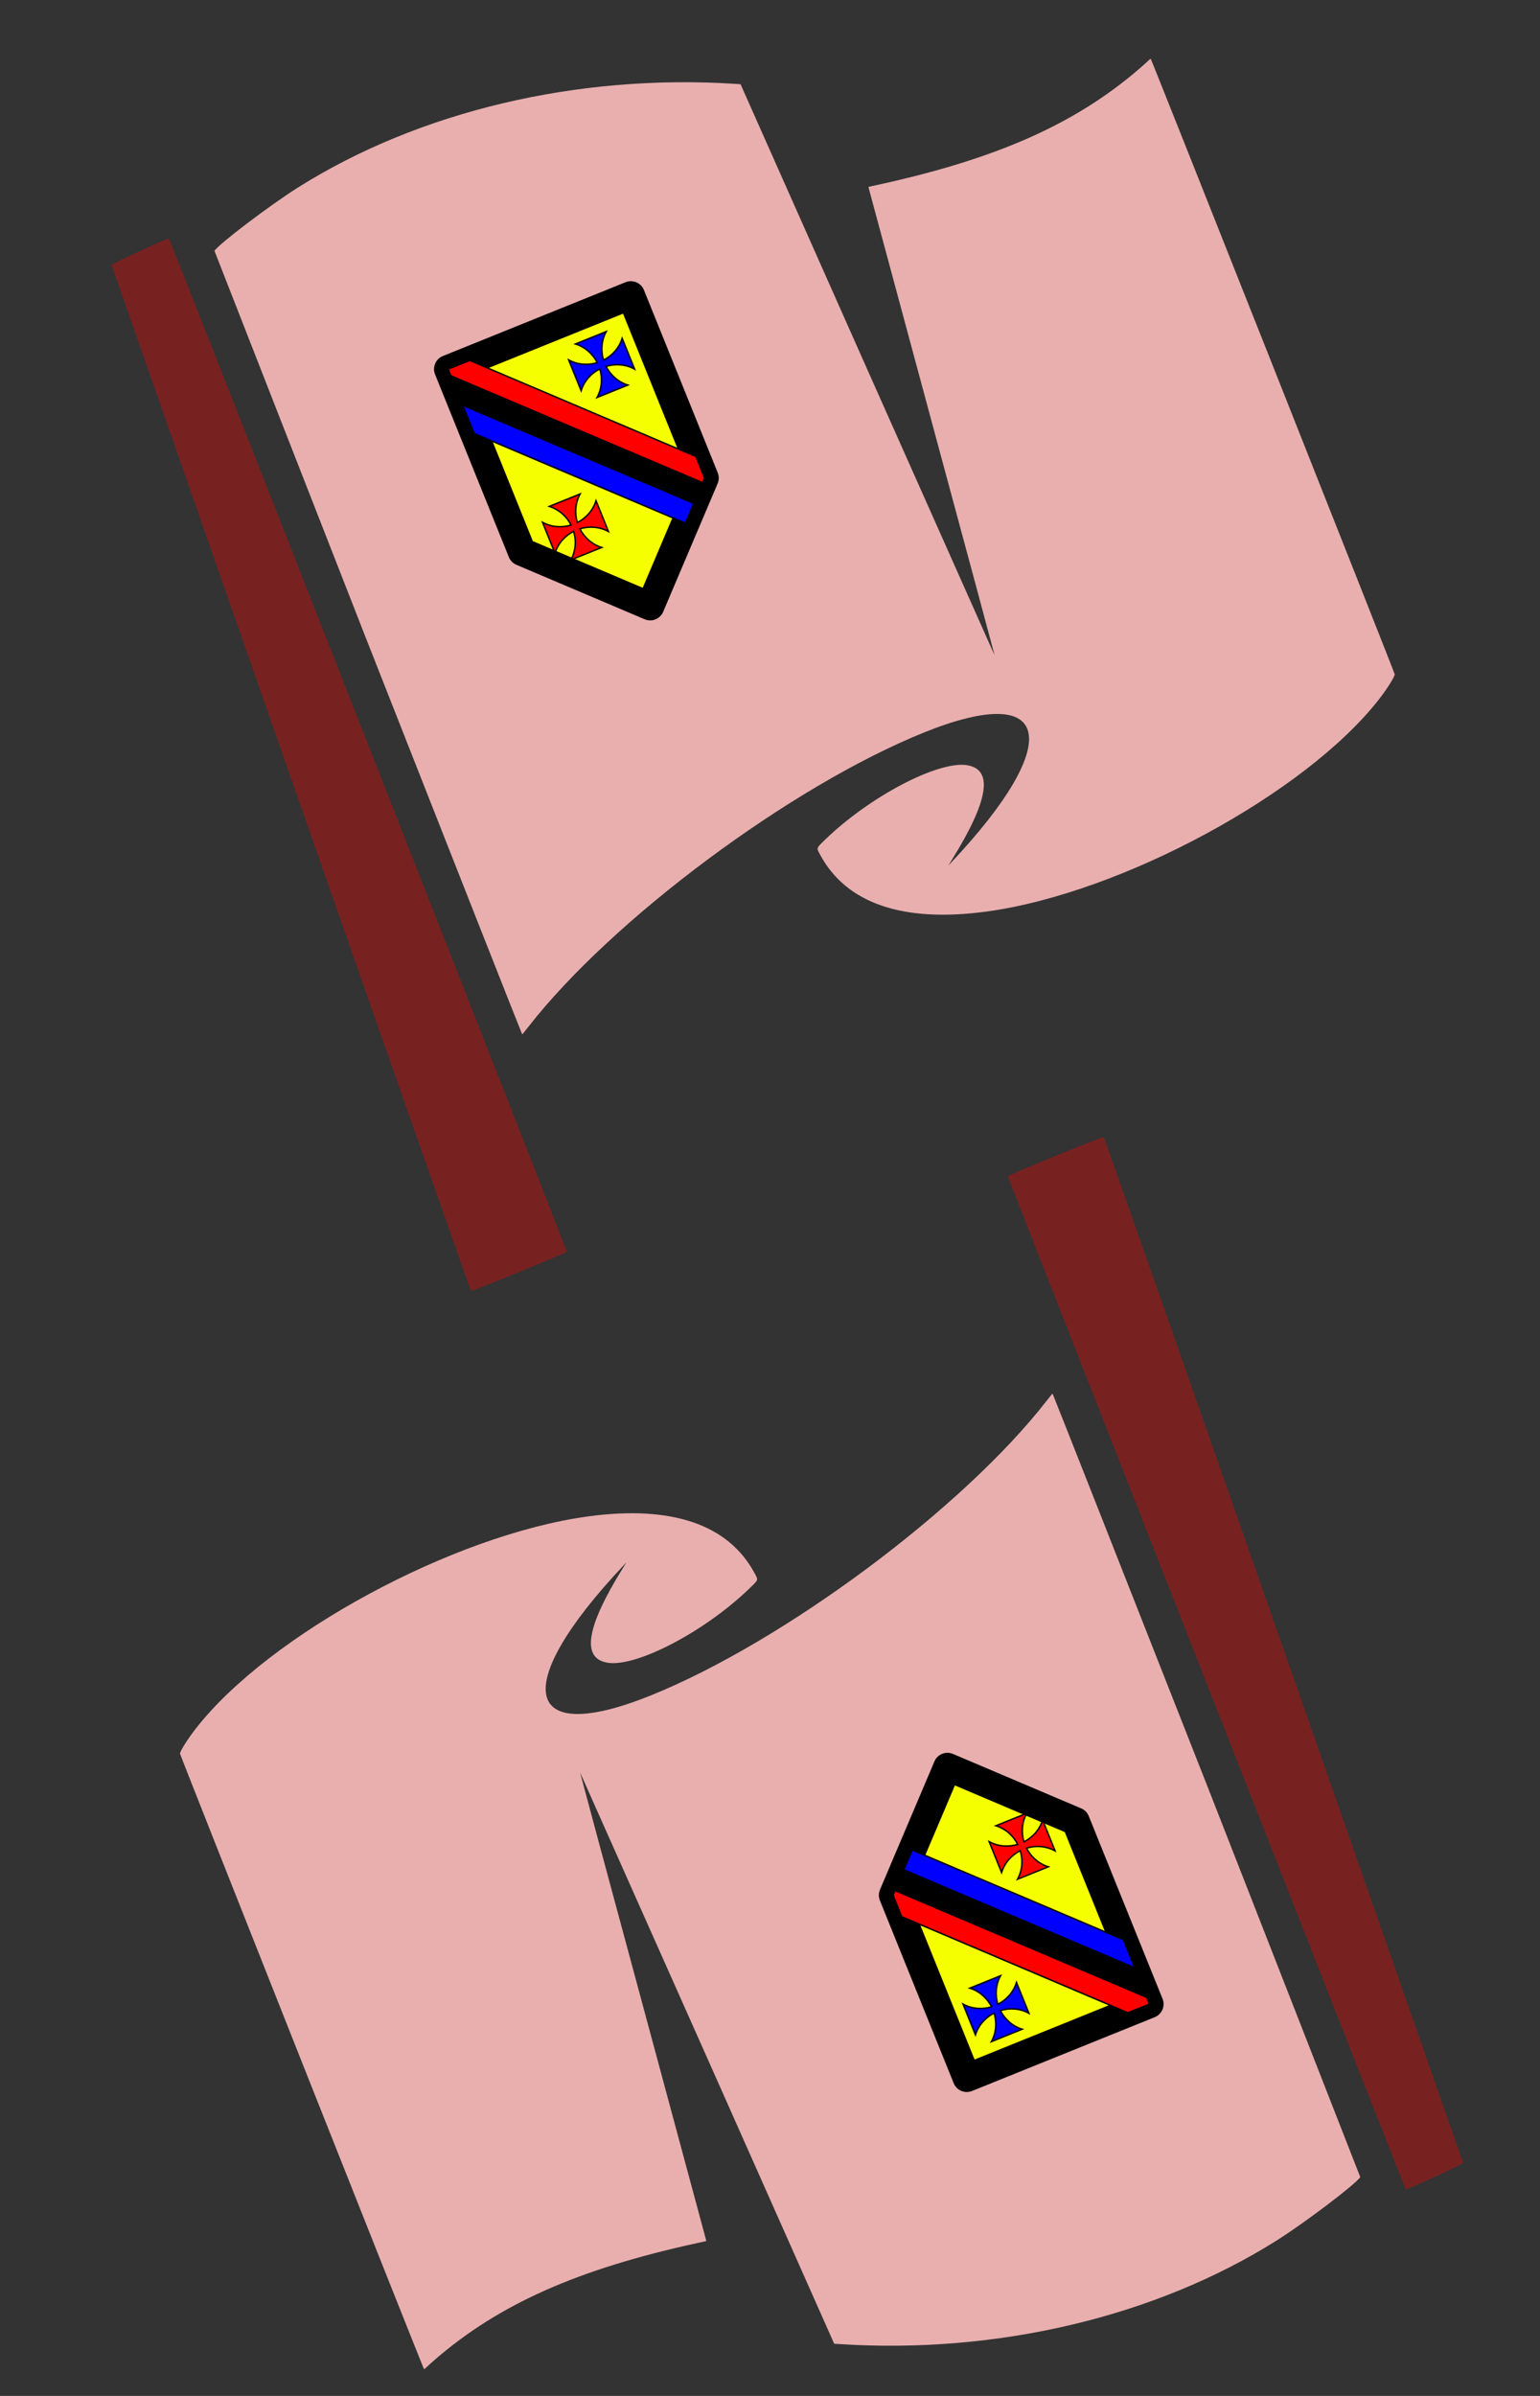 <svg xmlns="http://www.w3.org/2000/svg" xmlns:xlink="http://www.w3.org/1999/xlink" height="280" width="180" xmlns:v="https://vecta.io/nano"><rect width="100%" height="100%" fill="#333333" stroke="none"/><g id="A"><path d="M34.028 90.991L13.044 30.973c-.024-.126 6.411-3.101 6.707-3.101.06 0 46.447 118.094 46.51 118.406.023.114-10.907 4.592-11.208 4.592-.037 0-9.498-26.946-21.025-59.881z" fill="#782121"/><path fill="#e9afaf" d="M42.996 75.147L25.069 29.318c.494-.801 6.461-5.326 9.767-7.409 14.137-8.904 32.655-13.296 51.066-12.11l.655.042 14.84 33.391 14.861 33.37c.011-.011-3.286-12.253-7.328-27.203l-7.381-27.373-.032-.189 1.084-.237c13.92-3.039 23.112-7.124 30.602-13.598.471-.408.94-.829 1.041-.936s.219-.194.256-.194c.064 0 28.449 71.588 28.516 71.919.046.231-.863 1.685-1.829 2.925-8.593 11.031-30.127 22.677-45.881 24.813-9.773 1.325-16.404-.946-19.456-6.661-.431-.807-.46-.72.575-1.723 5.224-5.066 13.274-9.282 16.64-8.715 3.068.517 2.477 4.157-1.791 11.028l-.433.698.36-.383c13.276-14.093 11.798-21.207-3.158-15.187-15.561 6.264-36.541 21.872-46.321 34.46-.354.455-.663.828-.688.828s-8.141-20.577-18.036-45.726z"/></g><g id="B" transform="matrix(1.02 -.412 .412 1.02 -17.857 25.085)" stroke="#000"><path stroke-linejoin="round" fill="#f6ff00" d="M53.057 39.128h20.934v20.934L63.524 70.529 53.057 60.062V39.128" stroke-linecap="round" paint-order="stroke fill markers" stroke-width="3"/><g stroke-width=".153"><path d="M57.559 56.677c.871.714 1.321 1.732 1.405 2.706-.974-.084-1.992-.533-2.705-1.405v3.528c.714-.871 1.731-1.321 2.705-1.405-.084.974-.533 1.992-1.405 2.705h3.528c-.871-.714-1.321-1.731-1.405-2.705.974.084 1.992.533 2.705 1.405v-3.528c-.714.871-1.731 1.321-2.705 1.405.084-.974.533-1.992 1.405-2.706z" fill="red"/><path d="M66.597 41.718c.871.714 1.321 1.732 1.405 2.706-.974-.084-1.992-.533-2.705-1.404v3.528c.714-.871 1.731-1.321 2.705-1.404-.084.974-.533 1.992-1.405 2.705h3.528c-.871-.714-1.321-1.731-1.405-2.705.974.084 1.992.533 2.705 1.404V43.02c-.714.871-1.731 1.321-2.705 1.404.084-.974.533-1.992 1.405-2.706z" fill="#00f"/></g><g stroke-linejoin="round" stroke-width=".157"><path d="M53.057 43.274v3.233l17.244 17.244 1.616-1.616z" fill="#00f"/><path d="M53.057 39.97v3.232L71.953 62.1l1.616-1.616L53.056 39.97z"/><path d="M53.057 39.128v.767l20.551 20.55.383-.383v-2.465l-18.469-18.47h-2.464z" fill="red"/></g></g><use xlink:href="#A" transform="rotate(180 92.03 141.871)"/><use xlink:href="#B" transform="rotate(180 93.367 138.672)"/></svg>